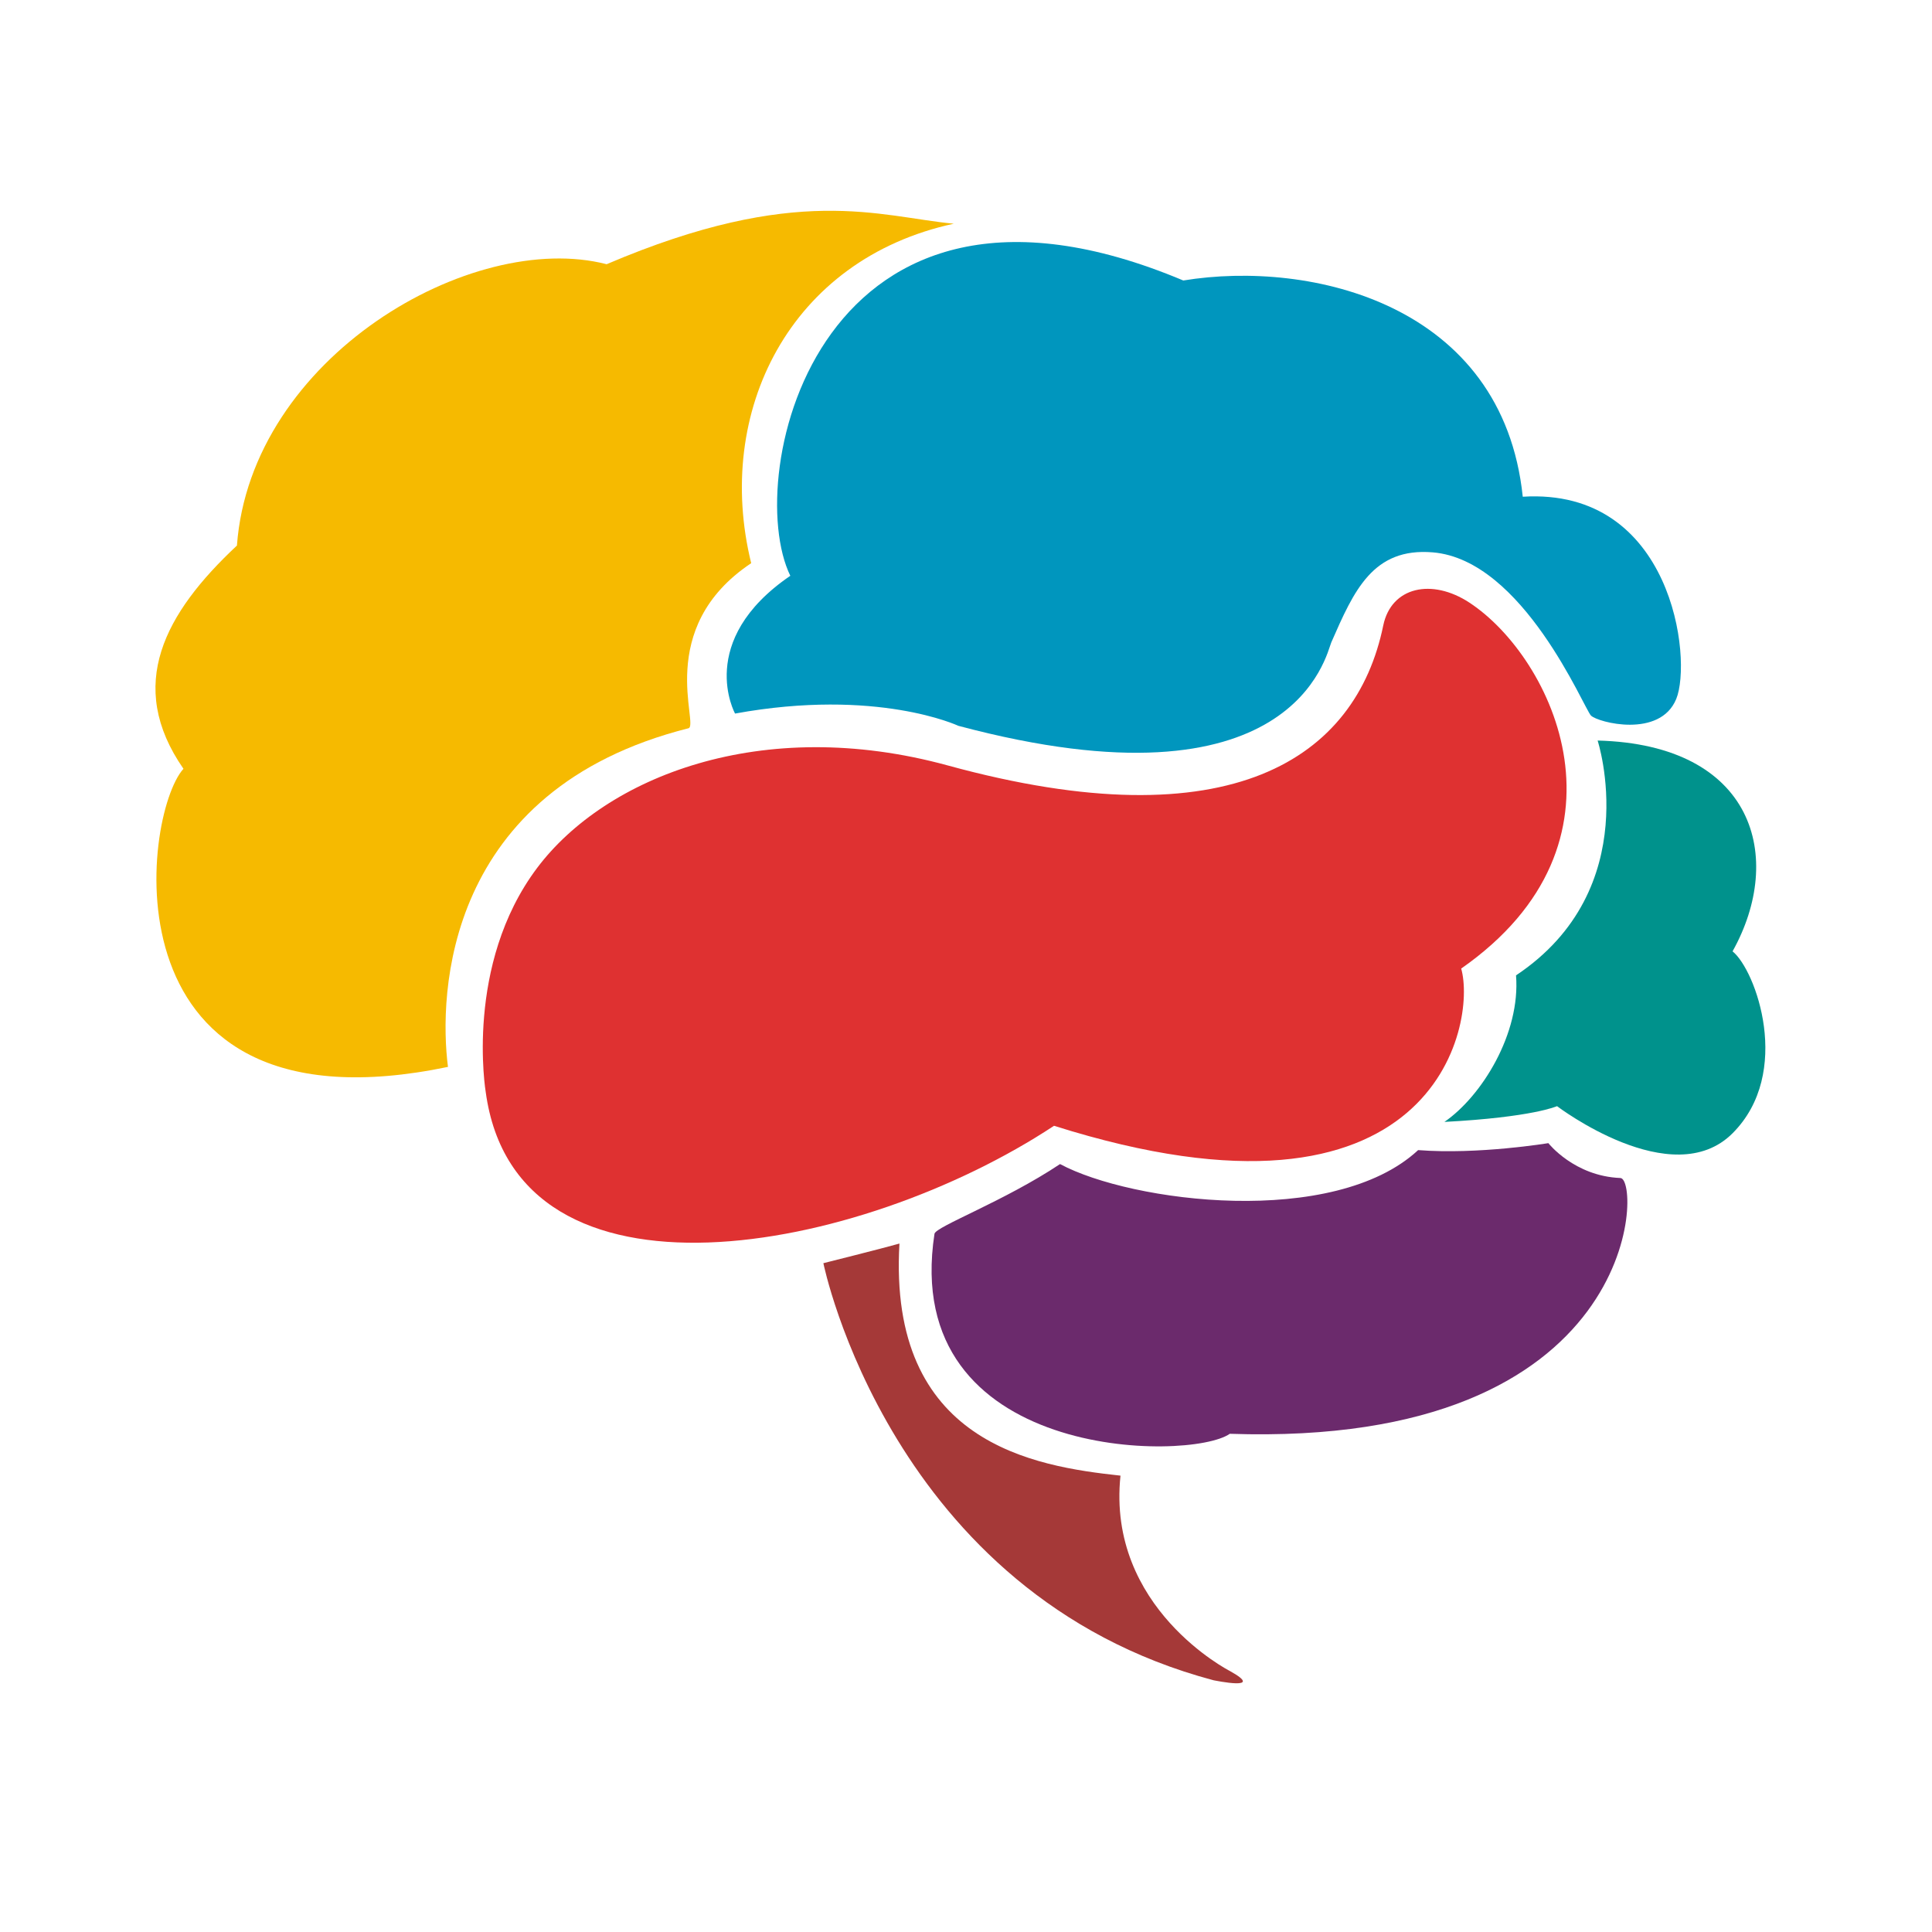 <?xml version="1.0" encoding="utf-8"?>
<!-- Generator: Adobe Illustrator 13.0.0, SVG Export Plug-In . SVG Version: 6.00 Build 14948)  -->
<!DOCTYPE svg PUBLIC "-//W3C//DTD SVG 1.1//EN" "http://www.w3.org/Graphics/SVG/1.1/DTD/svg11.dtd">
<svg version="1.1" id="Layer_1" xmlns="http://www.w3.org/2000/svg" xmlns:xlink="http://www.w3.org/1999/xlink" x="0px" y="0px"
	 width="300px" height="300px" viewBox="0 0 300 300" enable-background="new 0 0 300 300" xml:space="preserve">
<path fill="#DF3131" d="M75.422,169.563c0,0-3.327-19.752,7.989-34.798c10.597-14.09,34.838-23.824,63.775-15.901
	c44.021,12.052,63.366-1.148,67.602-21.728c1.245-6.046,7.58-7.377,13.397-3.551c13.002,8.554,26.724,37.248-1.292,56.814
	c2.422,8.474-3.905,43.175-63.223,24.412C133.406,194.784,80.229,204.91,75.422,169.563"/>
<path fill="#0096BE" d="M114.139,110.801c0,0-6.222-11.283,8.581-21.393c-7.582-15.524,4.333-69.684,61.019-45.854
	c19.857-3.25,49.601,3.685,52.714,33.578c23.263-1.447,26.356,25.274,23.828,31.412c-2.526,6.137-12.152,3.651-13.237,2.568
	c-1.083-1.083-10.506-24.171-24.565-25.342c-9.31-0.776-12.249,5.972-15.756,13.98c-0.779,1.781-5.707,26.877-57.913,12.955
	C148.81,112.706,136.221,106.779,114.139,110.801"/>
<path fill="#F6BA00" d="M106.899,113.086c1.75-0.44-5.417-15.526,9.746-25.636c-5.776-23.468,5.952-47.187,31.458-52.713
	c-11.553-1.083-24.3-6.347-53.906,6.291C73.256,35.611,38.956,55.47,36.79,84.715c-11.193,10.47-17.331,21.663-8.303,34.661
	c-6.5,7.222-12.723,57.483,41.074,46.291C68.117,154.473,69.006,122.635,106.899,113.086"/>
<path fill="#00928C" d="M248.079,114.991c0,0,7.5,23.016-12.671,36.463c0.723,9.025-5.342,18.784-11.12,22.755
	c13.72-0.721,17.488-2.447,17.488-2.447s17.867,13.601,27.254,4.213s3.609-25.362,0-28.251
	C277.163,133.169,272.455,115.619,248.079,114.991"/>
<path fill="#6B2A6C" d="M145.106,191.586c0.173-1.128,10.833-5.054,19.497-10.831c11.105,5.961,42.527,9.973,55.603-2.167
	c9.388,0.724,20.221-1.083,20.221-1.083s4.012,5.133,11.191,5.416c3.227,0.128,3.249,41.883-60.657,39.717
	C184.821,226.97,139.69,226.97,145.106,191.586"/>
<path fill="#A53938" d="M190.96,259.465c0,0-19.137-9.748-16.971-30.328c-13.358-1.445-36.129-4.986-34.323-36.038
	c-2.527,0.722-11.812,3.048-11.812,3.048s10.392,51.404,60.577,64.763C188.698,260.953,196.621,262.601,190.96,259.465"/>
</svg>
